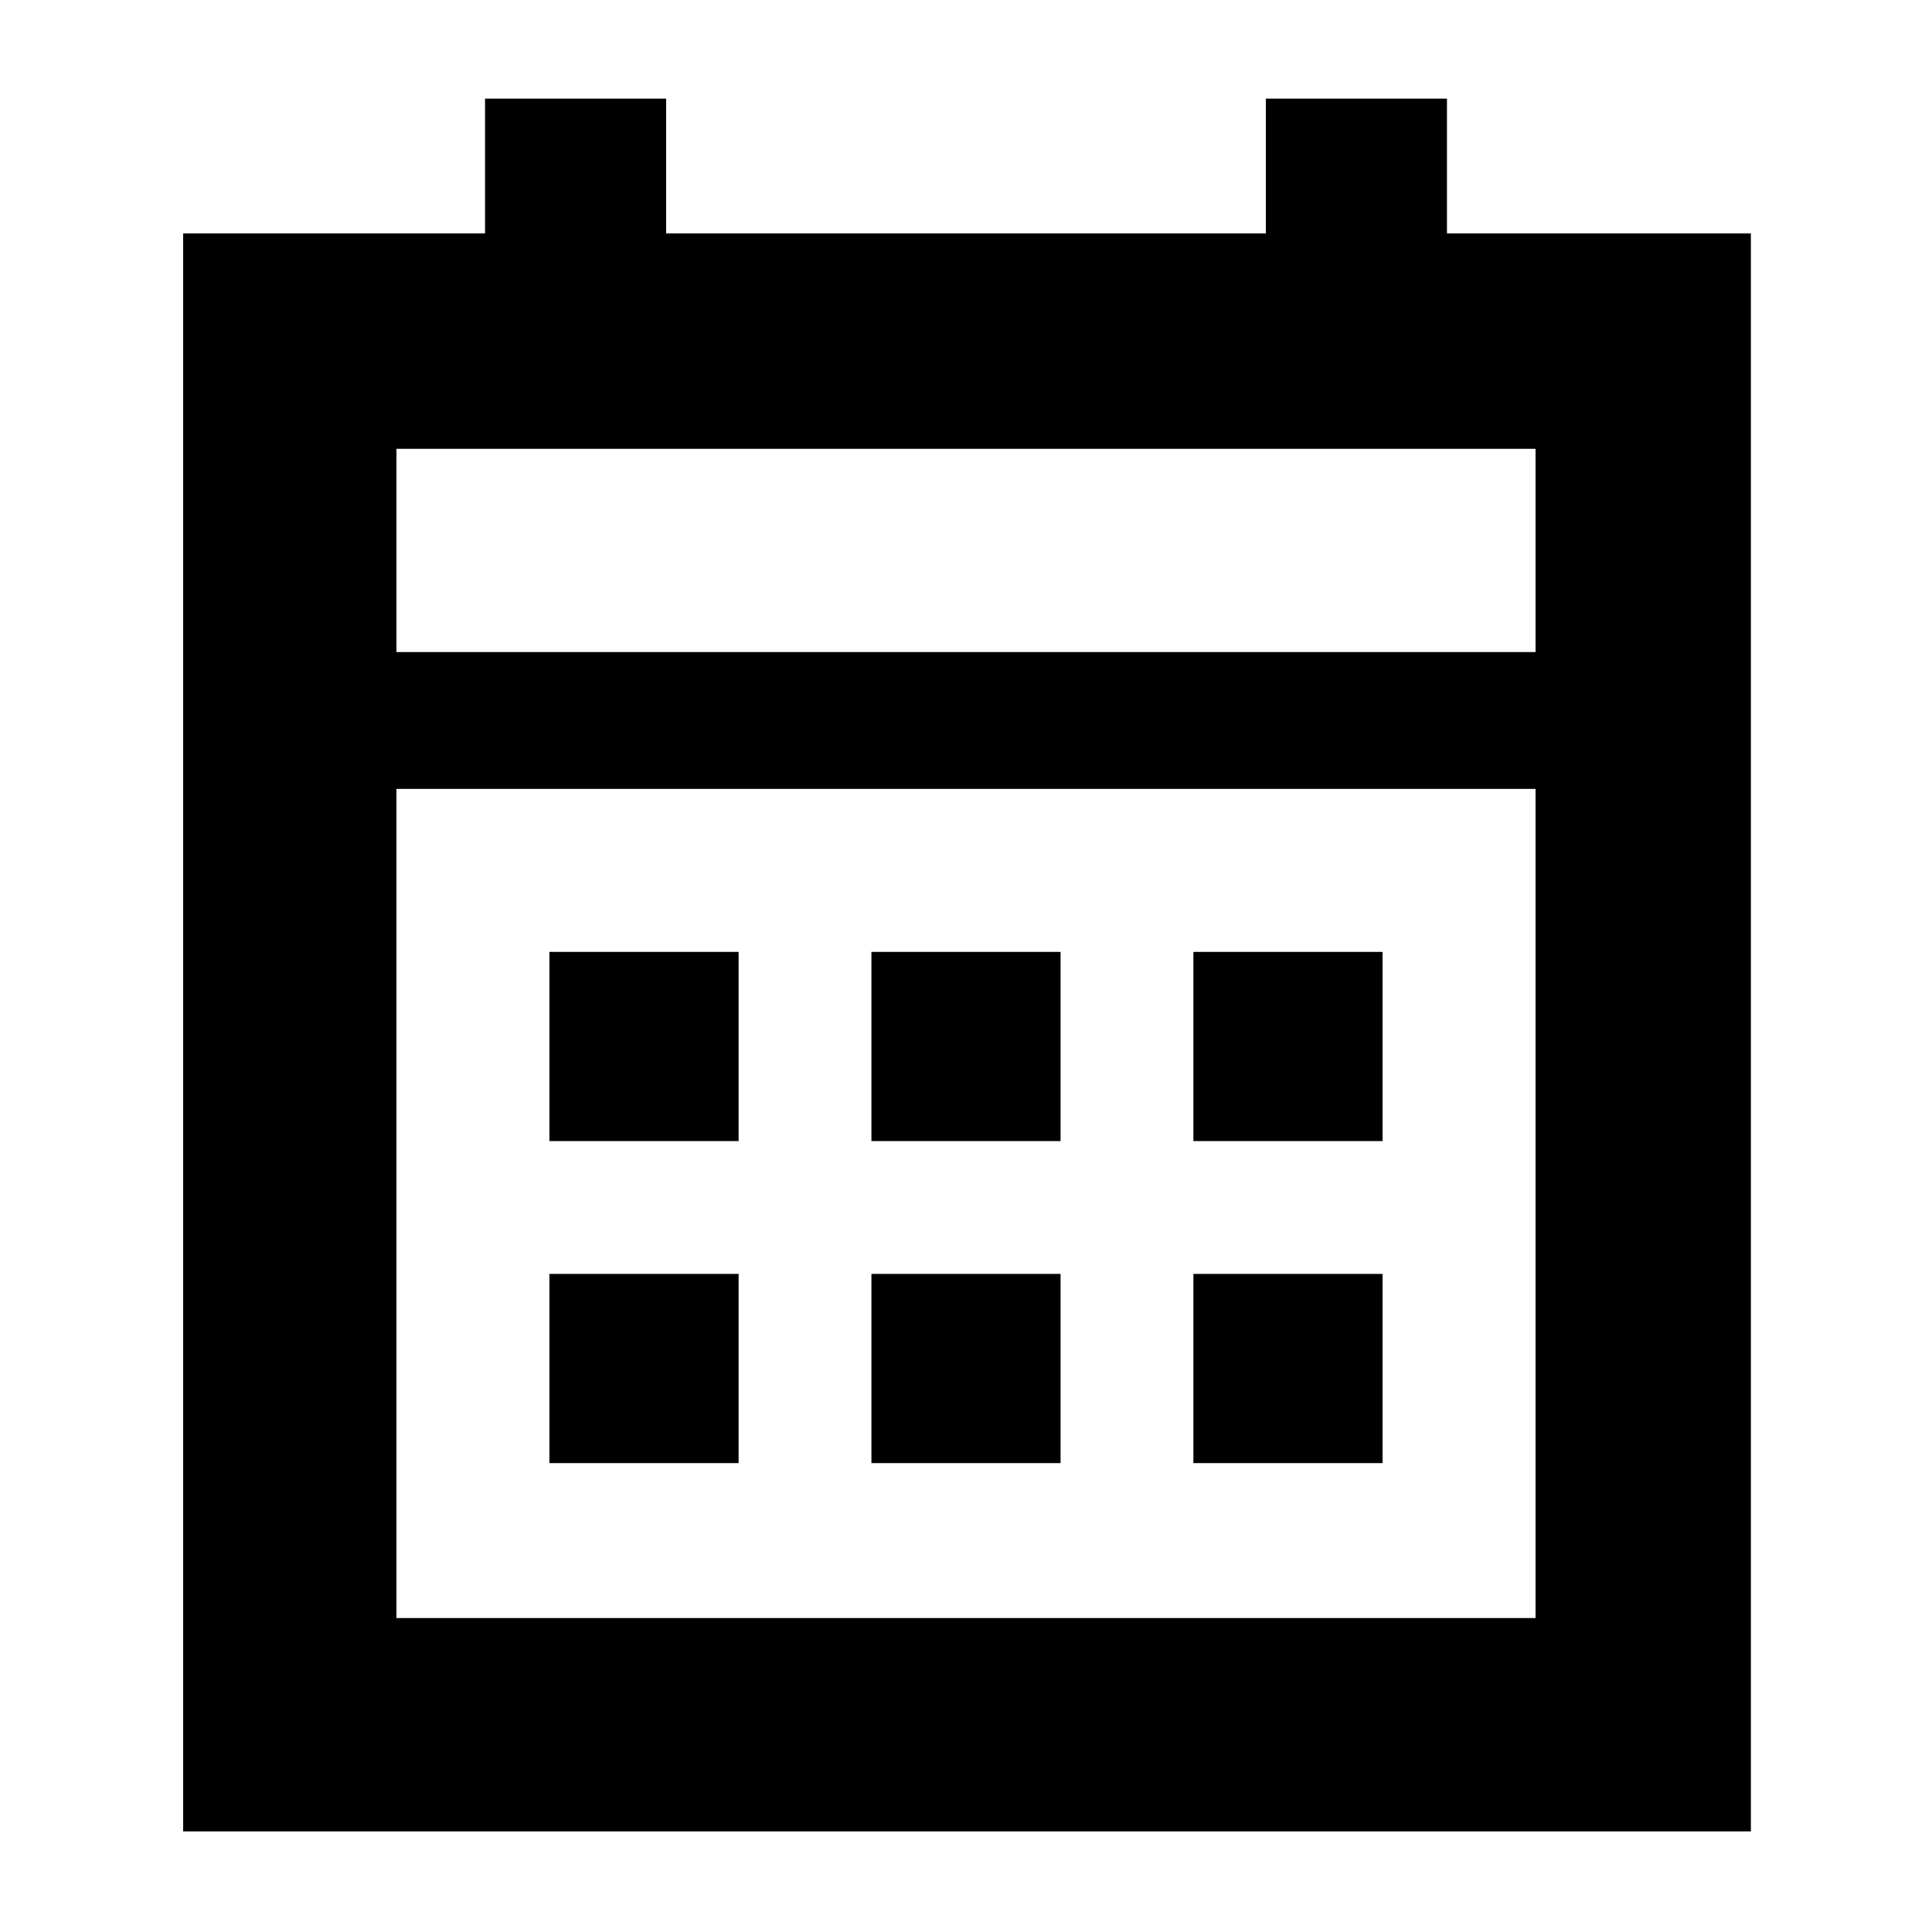 <svg xmlns="http://www.w3.org/2000/svg" height="40" width="40"><path d="M18.042 23.625V19.708H21.958V23.625ZM11.375 23.625V19.708H15.292V23.625ZM24.708 23.625V19.708H28.625V23.625ZM18.042 30.292V26.375H21.958V30.292ZM11.375 30.292V26.375H15.292V30.292ZM24.708 30.292V26.375H28.625V30.292ZM3.792 37.917V4.833H10.042V2.042H13.792V4.833H26.208V2.042H29.958V4.833H36.25V37.917ZM8.208 33.5H31.792V16.333H8.208ZM8.208 13.5H31.792V9.292H8.208ZM8.208 13.5V9.292V13.5Z"/></svg>